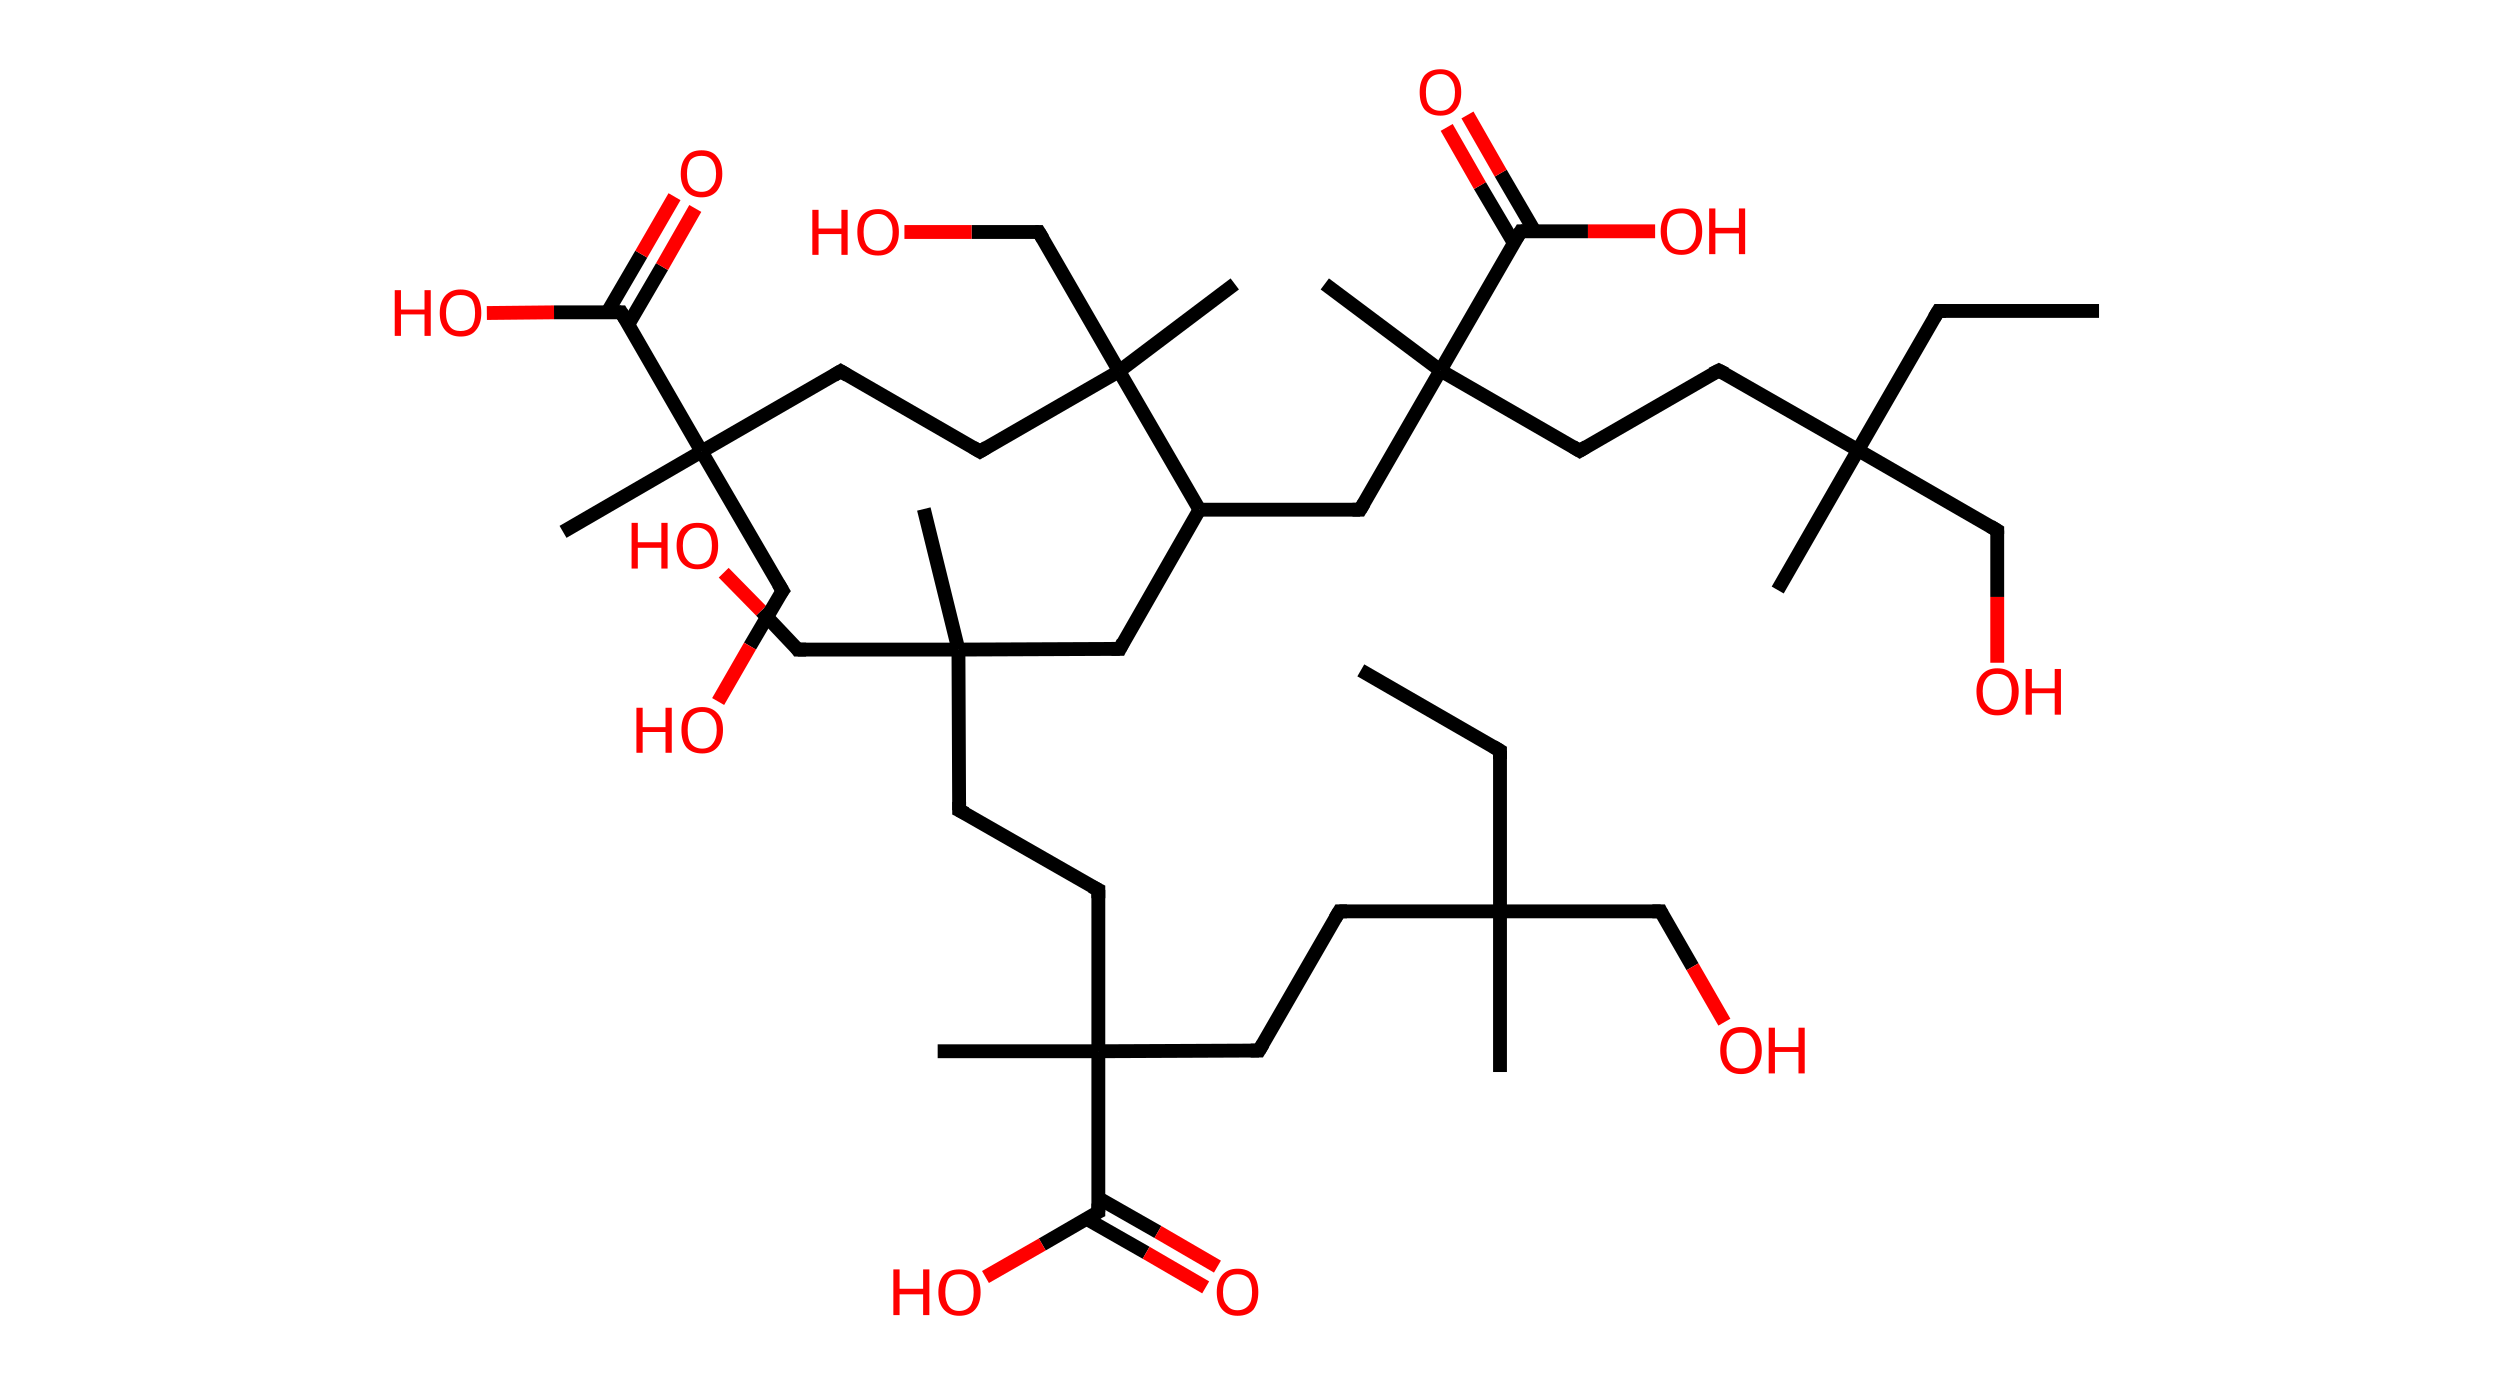 <?xml version='1.0' encoding='ASCII' standalone='yes'?>
<svg xmlns="http://www.w3.org/2000/svg" xmlns:rdkit="http://www.rdkit.org/xml" xmlns:xlink="http://www.w3.org/1999/xlink" version="1.1" baseProfile="full" xml:space="preserve" width="361px" height="200px" viewBox="0 0 361 200">
<!-- END OF HEADER -->
<rect style="opacity:1.0;fill:#FFFFFF;stroke:none" width="361.0" height="200.0" x="0.0" y="0.0"> </rect>
<path class="bond-0 atom-0 atom-1" d="M 196.5,96.8 L 216.6,108.4" style="fill:none;fill-rule:evenodd;stroke:#000000;stroke-width:2.0px;stroke-linecap:butt;stroke-linejoin:miter;stroke-opacity:1"/>
<path class="bond-1 atom-1 atom-2" d="M 216.6,108.4 L 216.6,131.6" style="fill:none;fill-rule:evenodd;stroke:#000000;stroke-width:2.0px;stroke-linecap:butt;stroke-linejoin:miter;stroke-opacity:1"/>
<path class="bond-2 atom-2 atom-3" d="M 216.6,131.6 L 216.6,154.8" style="fill:none;fill-rule:evenodd;stroke:#000000;stroke-width:2.0px;stroke-linecap:butt;stroke-linejoin:miter;stroke-opacity:1"/>
<path class="bond-3 atom-2 atom-4" d="M 216.6,131.6 L 239.8,131.6" style="fill:none;fill-rule:evenodd;stroke:#000000;stroke-width:2.0px;stroke-linecap:butt;stroke-linejoin:miter;stroke-opacity:1"/>
<path class="bond-4 atom-4 atom-5" d="M 239.8,131.6 L 244.4,139.6" style="fill:none;fill-rule:evenodd;stroke:#000000;stroke-width:2.0px;stroke-linecap:butt;stroke-linejoin:miter;stroke-opacity:1"/>
<path class="bond-4 atom-4 atom-5" d="M 244.4,139.6 L 249.0,147.6" style="fill:none;fill-rule:evenodd;stroke:#FF0000;stroke-width:2.0px;stroke-linecap:butt;stroke-linejoin:miter;stroke-opacity:1"/>
<path class="bond-5 atom-2 atom-6" d="M 216.6,131.6 L 193.4,131.6" style="fill:none;fill-rule:evenodd;stroke:#000000;stroke-width:2.0px;stroke-linecap:butt;stroke-linejoin:miter;stroke-opacity:1"/>
<path class="bond-6 atom-6 atom-7" d="M 193.4,131.6 L 181.8,151.7" style="fill:none;fill-rule:evenodd;stroke:#000000;stroke-width:2.0px;stroke-linecap:butt;stroke-linejoin:miter;stroke-opacity:1"/>
<path class="bond-7 atom-7 atom-8" d="M 181.8,151.7 L 158.6,151.8" style="fill:none;fill-rule:evenodd;stroke:#000000;stroke-width:2.0px;stroke-linecap:butt;stroke-linejoin:miter;stroke-opacity:1"/>
<path class="bond-8 atom-8 atom-9" d="M 158.6,151.8 L 135.4,151.8" style="fill:none;fill-rule:evenodd;stroke:#000000;stroke-width:2.0px;stroke-linecap:butt;stroke-linejoin:miter;stroke-opacity:1"/>
<path class="bond-9 atom-8 atom-10" d="M 158.6,151.8 L 158.6,128.5" style="fill:none;fill-rule:evenodd;stroke:#000000;stroke-width:2.0px;stroke-linecap:butt;stroke-linejoin:miter;stroke-opacity:1"/>
<path class="bond-10 atom-10 atom-11" d="M 158.6,128.5 L 138.5,117.0" style="fill:none;fill-rule:evenodd;stroke:#000000;stroke-width:2.0px;stroke-linecap:butt;stroke-linejoin:miter;stroke-opacity:1"/>
<path class="bond-11 atom-11 atom-12" d="M 138.5,117.0 L 138.4,93.8" style="fill:none;fill-rule:evenodd;stroke:#000000;stroke-width:2.0px;stroke-linecap:butt;stroke-linejoin:miter;stroke-opacity:1"/>
<path class="bond-12 atom-12 atom-13" d="M 138.4,93.8 L 133.4,73.5" style="fill:none;fill-rule:evenodd;stroke:#000000;stroke-width:2.0px;stroke-linecap:butt;stroke-linejoin:miter;stroke-opacity:1"/>
<path class="bond-13 atom-12 atom-14" d="M 138.4,93.8 L 115.2,93.8" style="fill:none;fill-rule:evenodd;stroke:#000000;stroke-width:2.0px;stroke-linecap:butt;stroke-linejoin:miter;stroke-opacity:1"/>
<path class="bond-14 atom-14 atom-15" d="M 115.2,93.8 L 109.9,88.2" style="fill:none;fill-rule:evenodd;stroke:#000000;stroke-width:2.0px;stroke-linecap:butt;stroke-linejoin:miter;stroke-opacity:1"/>
<path class="bond-14 atom-14 atom-15" d="M 109.9,88.2 L 104.5,82.7" style="fill:none;fill-rule:evenodd;stroke:#FF0000;stroke-width:2.0px;stroke-linecap:butt;stroke-linejoin:miter;stroke-opacity:1"/>
<path class="bond-15 atom-12 atom-16" d="M 138.4,93.8 L 161.7,93.7" style="fill:none;fill-rule:evenodd;stroke:#000000;stroke-width:2.0px;stroke-linecap:butt;stroke-linejoin:miter;stroke-opacity:1"/>
<path class="bond-16 atom-16 atom-17" d="M 161.7,93.7 L 173.2,73.6" style="fill:none;fill-rule:evenodd;stroke:#000000;stroke-width:2.0px;stroke-linecap:butt;stroke-linejoin:miter;stroke-opacity:1"/>
<path class="bond-17 atom-17 atom-18" d="M 173.2,73.6 L 196.4,73.6" style="fill:none;fill-rule:evenodd;stroke:#000000;stroke-width:2.0px;stroke-linecap:butt;stroke-linejoin:miter;stroke-opacity:1"/>
<path class="bond-18 atom-18 atom-19" d="M 196.4,73.6 L 208.0,53.5" style="fill:none;fill-rule:evenodd;stroke:#000000;stroke-width:2.0px;stroke-linecap:butt;stroke-linejoin:miter;stroke-opacity:1"/>
<path class="bond-19 atom-19 atom-20" d="M 208.0,53.5 L 191.3,41.0" style="fill:none;fill-rule:evenodd;stroke:#000000;stroke-width:2.0px;stroke-linecap:butt;stroke-linejoin:miter;stroke-opacity:1"/>
<path class="bond-20 atom-19 atom-21" d="M 208.0,53.5 L 228.1,65.1" style="fill:none;fill-rule:evenodd;stroke:#000000;stroke-width:2.0px;stroke-linecap:butt;stroke-linejoin:miter;stroke-opacity:1"/>
<path class="bond-21 atom-21 atom-22" d="M 228.1,65.1 L 248.2,53.5" style="fill:none;fill-rule:evenodd;stroke:#000000;stroke-width:2.0px;stroke-linecap:butt;stroke-linejoin:miter;stroke-opacity:1"/>
<path class="bond-22 atom-22 atom-23" d="M 248.2,53.5 L 268.3,65.0" style="fill:none;fill-rule:evenodd;stroke:#000000;stroke-width:2.0px;stroke-linecap:butt;stroke-linejoin:miter;stroke-opacity:1"/>
<path class="bond-23 atom-23 atom-24" d="M 268.3,65.0 L 256.7,85.2" style="fill:none;fill-rule:evenodd;stroke:#000000;stroke-width:2.0px;stroke-linecap:butt;stroke-linejoin:miter;stroke-opacity:1"/>
<path class="bond-24 atom-23 atom-25" d="M 268.3,65.0 L 279.9,44.9" style="fill:none;fill-rule:evenodd;stroke:#000000;stroke-width:2.0px;stroke-linecap:butt;stroke-linejoin:miter;stroke-opacity:1"/>
<path class="bond-25 atom-25 atom-26" d="M 279.9,44.9 L 303.1,44.9" style="fill:none;fill-rule:evenodd;stroke:#000000;stroke-width:2.0px;stroke-linecap:butt;stroke-linejoin:miter;stroke-opacity:1"/>
<path class="bond-26 atom-23 atom-27" d="M 268.3,65.0 L 288.4,76.6" style="fill:none;fill-rule:evenodd;stroke:#000000;stroke-width:2.0px;stroke-linecap:butt;stroke-linejoin:miter;stroke-opacity:1"/>
<path class="bond-27 atom-27 atom-28" d="M 288.4,76.6 L 288.4,86.2" style="fill:none;fill-rule:evenodd;stroke:#000000;stroke-width:2.0px;stroke-linecap:butt;stroke-linejoin:miter;stroke-opacity:1"/>
<path class="bond-27 atom-27 atom-28" d="M 288.4,86.2 L 288.4,95.7" style="fill:none;fill-rule:evenodd;stroke:#FF0000;stroke-width:2.0px;stroke-linecap:butt;stroke-linejoin:miter;stroke-opacity:1"/>
<path class="bond-28 atom-19 atom-29" d="M 208.0,53.5 L 219.6,33.4" style="fill:none;fill-rule:evenodd;stroke:#000000;stroke-width:2.0px;stroke-linecap:butt;stroke-linejoin:miter;stroke-opacity:1"/>
<path class="bond-29 atom-29 atom-30" d="M 221.6,33.4 L 216.7,25.0" style="fill:none;fill-rule:evenodd;stroke:#000000;stroke-width:2.0px;stroke-linecap:butt;stroke-linejoin:miter;stroke-opacity:1"/>
<path class="bond-29 atom-29 atom-30" d="M 216.7,25.0 L 211.9,16.6" style="fill:none;fill-rule:evenodd;stroke:#FF0000;stroke-width:2.0px;stroke-linecap:butt;stroke-linejoin:miter;stroke-opacity:1"/>
<path class="bond-29 atom-29 atom-30" d="M 218.6,35.1 L 213.7,26.8" style="fill:none;fill-rule:evenodd;stroke:#000000;stroke-width:2.0px;stroke-linecap:butt;stroke-linejoin:miter;stroke-opacity:1"/>
<path class="bond-29 atom-29 atom-30" d="M 213.7,26.8 L 208.9,18.4" style="fill:none;fill-rule:evenodd;stroke:#FF0000;stroke-width:2.0px;stroke-linecap:butt;stroke-linejoin:miter;stroke-opacity:1"/>
<path class="bond-30 atom-29 atom-31" d="M 219.6,33.4 L 229.3,33.4" style="fill:none;fill-rule:evenodd;stroke:#000000;stroke-width:2.0px;stroke-linecap:butt;stroke-linejoin:miter;stroke-opacity:1"/>
<path class="bond-30 atom-29 atom-31" d="M 229.3,33.4 L 239.0,33.4" style="fill:none;fill-rule:evenodd;stroke:#FF0000;stroke-width:2.0px;stroke-linecap:butt;stroke-linejoin:miter;stroke-opacity:1"/>
<path class="bond-31 atom-17 atom-32" d="M 173.2,73.6 L 161.6,53.6" style="fill:none;fill-rule:evenodd;stroke:#000000;stroke-width:2.0px;stroke-linecap:butt;stroke-linejoin:miter;stroke-opacity:1"/>
<path class="bond-32 atom-32 atom-33" d="M 161.6,53.6 L 178.3,41.0" style="fill:none;fill-rule:evenodd;stroke:#000000;stroke-width:2.0px;stroke-linecap:butt;stroke-linejoin:miter;stroke-opacity:1"/>
<path class="bond-33 atom-32 atom-34" d="M 161.6,53.6 L 150.0,33.5" style="fill:none;fill-rule:evenodd;stroke:#000000;stroke-width:2.0px;stroke-linecap:butt;stroke-linejoin:miter;stroke-opacity:1"/>
<path class="bond-34 atom-34 atom-35" d="M 150.0,33.5 L 140.3,33.5" style="fill:none;fill-rule:evenodd;stroke:#000000;stroke-width:2.0px;stroke-linecap:butt;stroke-linejoin:miter;stroke-opacity:1"/>
<path class="bond-34 atom-34 atom-35" d="M 140.3,33.5 L 130.6,33.5" style="fill:none;fill-rule:evenodd;stroke:#FF0000;stroke-width:2.0px;stroke-linecap:butt;stroke-linejoin:miter;stroke-opacity:1"/>
<path class="bond-35 atom-32 atom-36" d="M 161.6,53.6 L 141.5,65.2" style="fill:none;fill-rule:evenodd;stroke:#000000;stroke-width:2.0px;stroke-linecap:butt;stroke-linejoin:miter;stroke-opacity:1"/>
<path class="bond-36 atom-36 atom-37" d="M 141.5,65.2 L 121.4,53.6" style="fill:none;fill-rule:evenodd;stroke:#000000;stroke-width:2.0px;stroke-linecap:butt;stroke-linejoin:miter;stroke-opacity:1"/>
<path class="bond-37 atom-37 atom-38" d="M 121.4,53.6 L 101.3,65.2" style="fill:none;fill-rule:evenodd;stroke:#000000;stroke-width:2.0px;stroke-linecap:butt;stroke-linejoin:miter;stroke-opacity:1"/>
<path class="bond-38 atom-38 atom-39" d="M 101.3,65.2 L 81.3,76.8" style="fill:none;fill-rule:evenodd;stroke:#000000;stroke-width:2.0px;stroke-linecap:butt;stroke-linejoin:miter;stroke-opacity:1"/>
<path class="bond-39 atom-38 atom-40" d="M 101.3,65.2 L 113.0,85.3" style="fill:none;fill-rule:evenodd;stroke:#000000;stroke-width:2.0px;stroke-linecap:butt;stroke-linejoin:miter;stroke-opacity:1"/>
<path class="bond-40 atom-40 atom-41" d="M 113.0,85.3 L 108.3,93.3" style="fill:none;fill-rule:evenodd;stroke:#000000;stroke-width:2.0px;stroke-linecap:butt;stroke-linejoin:miter;stroke-opacity:1"/>
<path class="bond-40 atom-40 atom-41" d="M 108.3,93.3 L 103.7,101.3" style="fill:none;fill-rule:evenodd;stroke:#FF0000;stroke-width:2.0px;stroke-linecap:butt;stroke-linejoin:miter;stroke-opacity:1"/>
<path class="bond-41 atom-38 atom-42" d="M 101.3,65.2 L 89.7,45.1" style="fill:none;fill-rule:evenodd;stroke:#000000;stroke-width:2.0px;stroke-linecap:butt;stroke-linejoin:miter;stroke-opacity:1"/>
<path class="bond-42 atom-42 atom-43" d="M 90.7,46.9 L 95.6,38.5" style="fill:none;fill-rule:evenodd;stroke:#000000;stroke-width:2.0px;stroke-linecap:butt;stroke-linejoin:miter;stroke-opacity:1"/>
<path class="bond-42 atom-42 atom-43" d="M 95.6,38.5 L 100.4,30.1" style="fill:none;fill-rule:evenodd;stroke:#FF0000;stroke-width:2.0px;stroke-linecap:butt;stroke-linejoin:miter;stroke-opacity:1"/>
<path class="bond-42 atom-42 atom-43" d="M 87.7,45.1 L 92.6,36.7" style="fill:none;fill-rule:evenodd;stroke:#000000;stroke-width:2.0px;stroke-linecap:butt;stroke-linejoin:miter;stroke-opacity:1"/>
<path class="bond-42 atom-42 atom-43" d="M 92.6,36.7 L 97.4,28.4" style="fill:none;fill-rule:evenodd;stroke:#FF0000;stroke-width:2.0px;stroke-linecap:butt;stroke-linejoin:miter;stroke-opacity:1"/>
<path class="bond-43 atom-42 atom-44" d="M 89.7,45.1 L 80.0,45.1" style="fill:none;fill-rule:evenodd;stroke:#000000;stroke-width:2.0px;stroke-linecap:butt;stroke-linejoin:miter;stroke-opacity:1"/>
<path class="bond-43 atom-42 atom-44" d="M 80.0,45.1 L 70.3,45.2" style="fill:none;fill-rule:evenodd;stroke:#FF0000;stroke-width:2.0px;stroke-linecap:butt;stroke-linejoin:miter;stroke-opacity:1"/>
<path class="bond-44 atom-8 atom-45" d="M 158.6,151.8 L 158.6,175.0" style="fill:none;fill-rule:evenodd;stroke:#000000;stroke-width:2.0px;stroke-linecap:butt;stroke-linejoin:miter;stroke-opacity:1"/>
<path class="bond-45 atom-45 atom-46" d="M 156.9,176.0 L 165.5,180.9" style="fill:none;fill-rule:evenodd;stroke:#000000;stroke-width:2.0px;stroke-linecap:butt;stroke-linejoin:miter;stroke-opacity:1"/>
<path class="bond-45 atom-45 atom-46" d="M 165.5,180.9 L 174.1,185.9" style="fill:none;fill-rule:evenodd;stroke:#FF0000;stroke-width:2.0px;stroke-linecap:butt;stroke-linejoin:miter;stroke-opacity:1"/>
<path class="bond-45 atom-45 atom-46" d="M 158.6,173.0 L 167.2,177.9" style="fill:none;fill-rule:evenodd;stroke:#000000;stroke-width:2.0px;stroke-linecap:butt;stroke-linejoin:miter;stroke-opacity:1"/>
<path class="bond-45 atom-45 atom-46" d="M 167.2,177.9 L 175.8,182.9" style="fill:none;fill-rule:evenodd;stroke:#FF0000;stroke-width:2.0px;stroke-linecap:butt;stroke-linejoin:miter;stroke-opacity:1"/>
<path class="bond-46 atom-45 atom-47" d="M 158.6,175.0 L 150.5,179.7" style="fill:none;fill-rule:evenodd;stroke:#000000;stroke-width:2.0px;stroke-linecap:butt;stroke-linejoin:miter;stroke-opacity:1"/>
<path class="bond-46 atom-45 atom-47" d="M 150.5,179.7 L 142.3,184.4" style="fill:none;fill-rule:evenodd;stroke:#FF0000;stroke-width:2.0px;stroke-linecap:butt;stroke-linejoin:miter;stroke-opacity:1"/>
<path d="M 215.6,107.8 L 216.6,108.4 L 216.6,109.6" style="fill:none;stroke:#000000;stroke-width:2.0px;stroke-linecap:butt;stroke-linejoin:miter;stroke-opacity:1;"/>
<path d="M 238.6,131.6 L 239.8,131.6 L 240.0,132.0" style="fill:none;stroke:#000000;stroke-width:2.0px;stroke-linecap:butt;stroke-linejoin:miter;stroke-opacity:1;"/>
<path d="M 194.5,131.6 L 193.4,131.6 L 192.8,132.6" style="fill:none;stroke:#000000;stroke-width:2.0px;stroke-linecap:butt;stroke-linejoin:miter;stroke-opacity:1;"/>
<path d="M 182.4,150.7 L 181.8,151.7 L 180.6,151.7" style="fill:none;stroke:#000000;stroke-width:2.0px;stroke-linecap:butt;stroke-linejoin:miter;stroke-opacity:1;"/>
<path d="M 158.6,129.7 L 158.6,128.5 L 157.6,128.0" style="fill:none;stroke:#000000;stroke-width:2.0px;stroke-linecap:butt;stroke-linejoin:miter;stroke-opacity:1;"/>
<path d="M 139.5,117.5 L 138.5,117.0 L 138.5,115.8" style="fill:none;stroke:#000000;stroke-width:2.0px;stroke-linecap:butt;stroke-linejoin:miter;stroke-opacity:1;"/>
<path d="M 116.4,93.8 L 115.2,93.8 L 115.0,93.5" style="fill:none;stroke:#000000;stroke-width:2.0px;stroke-linecap:butt;stroke-linejoin:miter;stroke-opacity:1;"/>
<path d="M 160.5,93.7 L 161.7,93.7 L 162.2,92.7" style="fill:none;stroke:#000000;stroke-width:2.0px;stroke-linecap:butt;stroke-linejoin:miter;stroke-opacity:1;"/>
<path d="M 195.3,73.6 L 196.4,73.6 L 197.0,72.6" style="fill:none;stroke:#000000;stroke-width:2.0px;stroke-linecap:butt;stroke-linejoin:miter;stroke-opacity:1;"/>
<path d="M 227.1,64.5 L 228.1,65.1 L 229.1,64.5" style="fill:none;stroke:#000000;stroke-width:2.0px;stroke-linecap:butt;stroke-linejoin:miter;stroke-opacity:1;"/>
<path d="M 247.2,54.0 L 248.2,53.5 L 249.2,54.0" style="fill:none;stroke:#000000;stroke-width:2.0px;stroke-linecap:butt;stroke-linejoin:miter;stroke-opacity:1;"/>
<path d="M 279.3,45.9 L 279.9,44.9 L 281.0,44.9" style="fill:none;stroke:#000000;stroke-width:2.0px;stroke-linecap:butt;stroke-linejoin:miter;stroke-opacity:1;"/>
<path d="M 287.4,76.0 L 288.4,76.6 L 288.4,77.1" style="fill:none;stroke:#000000;stroke-width:2.0px;stroke-linecap:butt;stroke-linejoin:miter;stroke-opacity:1;"/>
<path d="M 219.0,34.4 L 219.6,33.4 L 220.1,33.4" style="fill:none;stroke:#000000;stroke-width:2.0px;stroke-linecap:butt;stroke-linejoin:miter;stroke-opacity:1;"/>
<path d="M 150.6,34.5 L 150.0,33.5 L 149.5,33.5" style="fill:none;stroke:#000000;stroke-width:2.0px;stroke-linecap:butt;stroke-linejoin:miter;stroke-opacity:1;"/>
<path d="M 142.5,64.6 L 141.5,65.2 L 140.5,64.6" style="fill:none;stroke:#000000;stroke-width:2.0px;stroke-linecap:butt;stroke-linejoin:miter;stroke-opacity:1;"/>
<path d="M 122.4,54.2 L 121.4,53.6 L 120.4,54.2" style="fill:none;stroke:#000000;stroke-width:2.0px;stroke-linecap:butt;stroke-linejoin:miter;stroke-opacity:1;"/>
<path d="M 112.4,84.3 L 113.0,85.3 L 112.7,85.7" style="fill:none;stroke:#000000;stroke-width:2.0px;stroke-linecap:butt;stroke-linejoin:miter;stroke-opacity:1;"/>
<path d="M 90.3,46.1 L 89.7,45.1 L 89.2,45.1" style="fill:none;stroke:#000000;stroke-width:2.0px;stroke-linecap:butt;stroke-linejoin:miter;stroke-opacity:1;"/>
<path d="M 158.6,173.8 L 158.6,175.0 L 158.2,175.2" style="fill:none;stroke:#000000;stroke-width:2.0px;stroke-linecap:butt;stroke-linejoin:miter;stroke-opacity:1;"/>
<path class="atom-5" d="M 248.4 151.7 Q 248.4 150.1, 249.2 149.2 Q 250.0 148.3, 251.4 148.3 Q 252.9 148.3, 253.6 149.2 Q 254.4 150.1, 254.4 151.7 Q 254.4 153.3, 253.6 154.2 Q 252.8 155.1, 251.4 155.1 Q 250.0 155.1, 249.2 154.2 Q 248.4 153.3, 248.4 151.7 M 251.4 154.3 Q 252.4 154.3, 252.9 153.7 Q 253.5 153.0, 253.5 151.7 Q 253.5 150.4, 252.9 149.7 Q 252.4 149.1, 251.4 149.1 Q 250.4 149.1, 249.9 149.7 Q 249.3 150.4, 249.3 151.7 Q 249.3 153.0, 249.9 153.7 Q 250.4 154.3, 251.4 154.3 " fill="#FF0000"/>
<path class="atom-5" d="M 255.4 148.4 L 256.3 148.4 L 256.3 151.2 L 259.7 151.2 L 259.7 148.4 L 260.6 148.4 L 260.6 155.0 L 259.7 155.0 L 259.7 151.9 L 256.3 151.9 L 256.3 155.0 L 255.4 155.0 L 255.4 148.4 " fill="#FF0000"/>
<path class="atom-15" d="M 91.2 75.5 L 92.1 75.5 L 92.1 78.3 L 95.5 78.3 L 95.5 75.5 L 96.4 75.5 L 96.4 82.1 L 95.5 82.1 L 95.5 79.1 L 92.1 79.1 L 92.1 82.1 L 91.2 82.1 L 91.2 75.5 " fill="#FF0000"/>
<path class="atom-15" d="M 97.7 78.8 Q 97.7 77.2, 98.5 76.3 Q 99.3 75.5, 100.7 75.5 Q 102.2 75.5, 103.0 76.3 Q 103.7 77.2, 103.7 78.8 Q 103.7 80.4, 103.0 81.3 Q 102.2 82.2, 100.7 82.2 Q 99.3 82.2, 98.5 81.3 Q 97.7 80.4, 97.7 78.8 M 100.7 81.5 Q 101.7 81.5, 102.3 80.8 Q 102.8 80.1, 102.8 78.8 Q 102.8 77.5, 102.3 76.9 Q 101.7 76.2, 100.7 76.2 Q 99.7 76.2, 99.2 76.9 Q 98.6 77.5, 98.6 78.8 Q 98.6 80.1, 99.2 80.8 Q 99.7 81.5, 100.7 81.5 " fill="#FF0000"/>
<path class="atom-28" d="M 285.4 99.8 Q 285.4 98.3, 286.2 97.4 Q 287.0 96.5, 288.4 96.5 Q 289.9 96.5, 290.7 97.4 Q 291.5 98.3, 291.5 99.8 Q 291.5 101.4, 290.7 102.4 Q 289.9 103.3, 288.4 103.3 Q 287.0 103.3, 286.2 102.4 Q 285.4 101.5, 285.4 99.8 M 288.4 102.5 Q 289.4 102.5, 290.0 101.8 Q 290.5 101.2, 290.5 99.8 Q 290.5 98.6, 290.0 97.9 Q 289.4 97.3, 288.4 97.3 Q 287.4 97.3, 286.9 97.9 Q 286.3 98.6, 286.3 99.8 Q 286.3 101.2, 286.9 101.8 Q 287.4 102.5, 288.4 102.5 " fill="#FF0000"/>
<path class="atom-28" d="M 292.5 96.6 L 293.4 96.6 L 293.4 99.4 L 296.7 99.4 L 296.7 96.6 L 297.6 96.6 L 297.6 103.2 L 296.7 103.2 L 296.7 100.1 L 293.4 100.1 L 293.4 103.2 L 292.5 103.2 L 292.5 96.6 " fill="#FF0000"/>
<path class="atom-30" d="M 205.0 13.3 Q 205.0 11.8, 205.7 10.9 Q 206.5 10.0, 208.0 10.0 Q 209.4 10.0, 210.2 10.9 Q 211.0 11.8, 211.0 13.3 Q 211.0 14.9, 210.2 15.8 Q 209.4 16.7, 208.0 16.7 Q 206.5 16.7, 205.7 15.8 Q 205.0 14.9, 205.0 13.3 M 208.0 16.0 Q 209.0 16.0, 209.5 15.3 Q 210.1 14.7, 210.1 13.3 Q 210.1 12.1, 209.5 11.4 Q 209.0 10.7, 208.0 10.7 Q 207.0 10.7, 206.4 11.4 Q 205.9 12.0, 205.9 13.3 Q 205.9 14.7, 206.4 15.3 Q 207.0 16.0, 208.0 16.0 " fill="#FF0000"/>
<path class="atom-31" d="M 239.8 33.4 Q 239.8 31.8, 240.6 30.9 Q 241.3 30.1, 242.8 30.1 Q 244.3 30.1, 245.0 30.9 Q 245.8 31.8, 245.8 33.4 Q 245.8 35.0, 245.0 35.9 Q 244.2 36.8, 242.8 36.8 Q 241.3 36.8, 240.6 35.9 Q 239.8 35.0, 239.8 33.4 M 242.8 36.1 Q 243.8 36.1, 244.3 35.4 Q 244.9 34.7, 244.9 33.4 Q 244.9 32.1, 244.3 31.5 Q 243.8 30.8, 242.8 30.8 Q 241.8 30.8, 241.2 31.4 Q 240.7 32.1, 240.7 33.4 Q 240.7 34.7, 241.2 35.4 Q 241.8 36.1, 242.8 36.1 " fill="#FF0000"/>
<path class="atom-31" d="M 246.8 30.1 L 247.7 30.1 L 247.7 32.9 L 251.1 32.9 L 251.1 30.1 L 252.0 30.1 L 252.0 36.7 L 251.1 36.7 L 251.1 33.7 L 247.7 33.7 L 247.7 36.7 L 246.8 36.7 L 246.8 30.1 " fill="#FF0000"/>
<path class="atom-35" d="M 117.3 30.3 L 118.2 30.3 L 118.2 33.0 L 121.5 33.0 L 121.5 30.3 L 122.4 30.3 L 122.4 36.8 L 121.5 36.8 L 121.5 33.8 L 118.2 33.8 L 118.2 36.8 L 117.3 36.8 L 117.3 30.3 " fill="#FF0000"/>
<path class="atom-35" d="M 123.8 33.5 Q 123.8 31.9, 124.5 31.1 Q 125.3 30.2, 126.8 30.2 Q 128.2 30.2, 129.0 31.1 Q 129.8 31.9, 129.8 33.5 Q 129.8 35.1, 129.0 36.0 Q 128.2 36.9, 126.8 36.9 Q 125.3 36.9, 124.5 36.0 Q 123.8 35.1, 123.8 33.5 M 126.8 36.2 Q 127.8 36.2, 128.3 35.5 Q 128.9 34.8, 128.9 33.5 Q 128.9 32.2, 128.3 31.6 Q 127.8 30.9, 126.8 30.9 Q 125.8 30.9, 125.2 31.6 Q 124.7 32.2, 124.7 33.5 Q 124.7 34.8, 125.2 35.5 Q 125.8 36.2, 126.8 36.2 " fill="#FF0000"/>
<path class="atom-41" d="M 91.9 102.2 L 92.8 102.2 L 92.8 105.0 L 96.1 105.0 L 96.1 102.2 L 97.0 102.2 L 97.0 108.7 L 96.1 108.7 L 96.1 105.7 L 92.8 105.7 L 92.8 108.7 L 91.9 108.7 L 91.9 102.2 " fill="#FF0000"/>
<path class="atom-41" d="M 98.4 105.4 Q 98.4 103.8, 99.1 103.0 Q 99.9 102.1, 101.4 102.1 Q 102.8 102.1, 103.6 103.0 Q 104.4 103.8, 104.4 105.4 Q 104.4 107.0, 103.6 107.9 Q 102.8 108.8, 101.4 108.8 Q 99.9 108.8, 99.1 107.9 Q 98.4 107.0, 98.4 105.4 M 101.4 108.1 Q 102.4 108.1, 102.9 107.4 Q 103.5 106.7, 103.5 105.4 Q 103.5 104.1, 102.9 103.5 Q 102.4 102.8, 101.4 102.8 Q 100.4 102.8, 99.8 103.5 Q 99.3 104.1, 99.3 105.4 Q 99.3 106.8, 99.8 107.4 Q 100.4 108.1, 101.4 108.1 " fill="#FF0000"/>
<path class="atom-43" d="M 98.3 25.1 Q 98.3 23.5, 99.1 22.6 Q 99.8 21.7, 101.3 21.7 Q 102.8 21.7, 103.5 22.6 Q 104.3 23.5, 104.3 25.1 Q 104.3 26.6, 103.5 27.6 Q 102.7 28.5, 101.3 28.5 Q 99.9 28.5, 99.1 27.6 Q 98.3 26.7, 98.3 25.1 M 101.3 27.7 Q 102.3 27.7, 102.8 27.0 Q 103.4 26.4, 103.4 25.1 Q 103.4 23.8, 102.8 23.1 Q 102.3 22.5, 101.3 22.5 Q 100.3 22.5, 99.7 23.1 Q 99.2 23.8, 99.2 25.1 Q 99.2 26.4, 99.7 27.0 Q 100.3 27.7, 101.3 27.7 " fill="#FF0000"/>
<path class="atom-44" d="M 57.0 41.9 L 57.9 41.9 L 57.9 44.7 L 61.3 44.7 L 61.3 41.9 L 62.2 41.9 L 62.2 48.5 L 61.3 48.5 L 61.3 45.4 L 57.9 45.4 L 57.9 48.5 L 57.0 48.5 L 57.0 41.9 " fill="#FF0000"/>
<path class="atom-44" d="M 63.5 45.2 Q 63.5 43.6, 64.3 42.7 Q 65.1 41.8, 66.5 41.8 Q 68.0 41.8, 68.8 42.7 Q 69.5 43.6, 69.5 45.2 Q 69.5 46.8, 68.7 47.7 Q 68.0 48.6, 66.5 48.6 Q 65.1 48.6, 64.3 47.7 Q 63.5 46.8, 63.5 45.2 M 66.5 47.8 Q 67.5 47.8, 68.1 47.2 Q 68.6 46.5, 68.6 45.2 Q 68.6 43.9, 68.1 43.2 Q 67.5 42.6, 66.5 42.6 Q 65.5 42.6, 65.0 43.2 Q 64.4 43.9, 64.4 45.2 Q 64.4 46.5, 65.0 47.2 Q 65.5 47.8, 66.5 47.8 " fill="#FF0000"/>
<path class="atom-46" d="M 175.7 186.6 Q 175.7 185.0, 176.5 184.1 Q 177.3 183.2, 178.7 183.2 Q 180.2 183.2, 181.0 184.1 Q 181.7 185.0, 181.7 186.6 Q 181.7 188.1, 181.0 189.1 Q 180.2 190.0, 178.7 190.0 Q 177.3 190.0, 176.5 189.1 Q 175.7 188.2, 175.7 186.6 M 178.7 189.2 Q 179.7 189.2, 180.3 188.5 Q 180.8 187.9, 180.8 186.6 Q 180.8 185.3, 180.3 184.6 Q 179.7 184.0, 178.7 184.0 Q 177.7 184.0, 177.2 184.6 Q 176.6 185.3, 176.6 186.6 Q 176.6 187.9, 177.2 188.5 Q 177.7 189.2, 178.7 189.2 " fill="#FF0000"/>
<path class="atom-47" d="M 129.0 183.3 L 129.9 183.3 L 129.9 186.1 L 133.3 186.1 L 133.3 183.3 L 134.2 183.3 L 134.2 189.9 L 133.3 189.9 L 133.3 186.9 L 129.9 186.9 L 129.9 189.9 L 129.0 189.9 L 129.0 183.3 " fill="#FF0000"/>
<path class="atom-47" d="M 135.5 186.6 Q 135.5 185.0, 136.3 184.1 Q 137.1 183.3, 138.5 183.3 Q 140.0 183.3, 140.8 184.1 Q 141.6 185.0, 141.6 186.6 Q 141.6 188.2, 140.8 189.1 Q 140.0 190.0, 138.5 190.0 Q 137.1 190.0, 136.3 189.1 Q 135.5 188.2, 135.5 186.6 M 138.5 189.3 Q 139.5 189.3, 140.1 188.6 Q 140.6 187.9, 140.6 186.6 Q 140.6 185.3, 140.1 184.7 Q 139.5 184.0, 138.5 184.0 Q 137.5 184.0, 137.0 184.6 Q 136.5 185.3, 136.5 186.6 Q 136.5 187.9, 137.0 188.6 Q 137.5 189.3, 138.5 189.3 " fill="#FF0000"/>
</svg>
